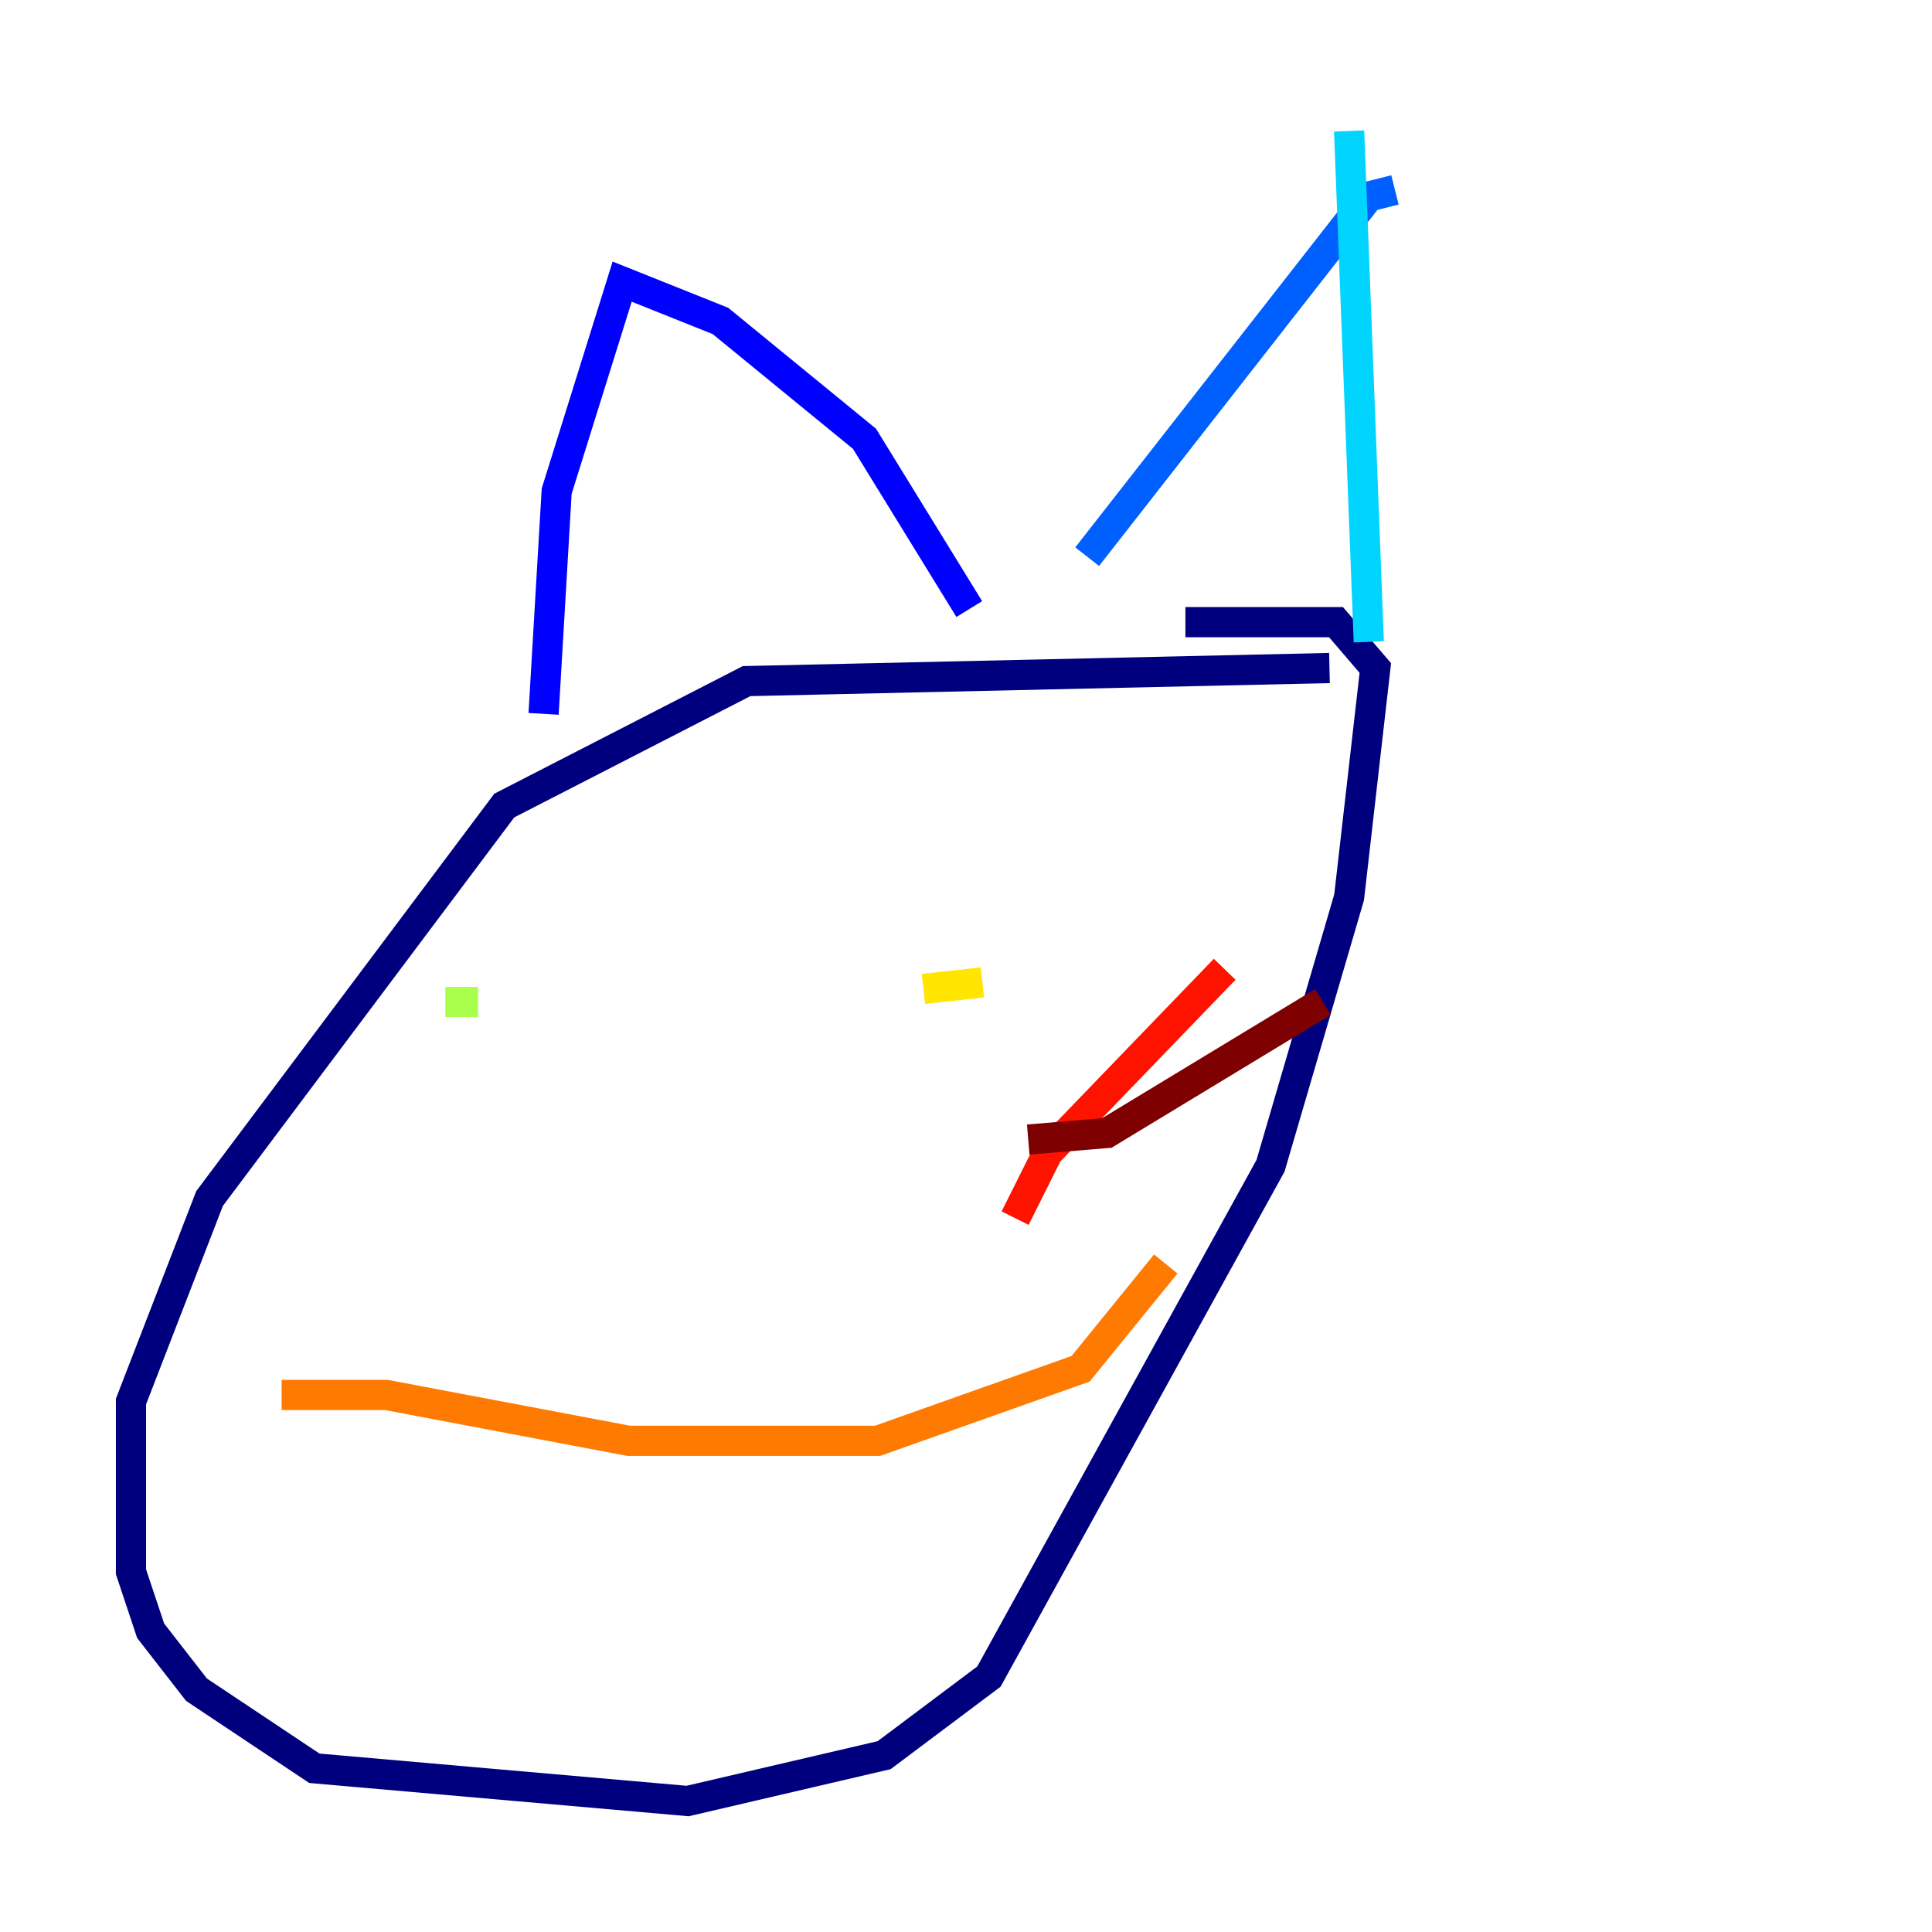 <?xml version="1.0" encoding="utf-8" ?>
<svg baseProfile="tiny" height="128" version="1.2" viewBox="0,0,128,128" width="128" xmlns="http://www.w3.org/2000/svg" xmlns:ev="http://www.w3.org/2001/xml-events" xmlns:xlink="http://www.w3.org/1999/xlink"><defs /><polyline fill="none" points="88.081,44.258 49.464,45.125 33.41,53.37 13.885,79.403 8.678,92.854 8.678,104.136 9.98,108.041 13.017,111.946 20.827,117.153 45.559,119.322 58.576,116.285 65.519,111.078 84.176,77.234 89.383,59.444 91.119,44.258 88.515,41.22 78.536,41.22" stroke="#00007f" stroke-width="2" /><polyline fill="none" points="36.014,47.295 36.881,32.542 41.22,18.658 47.729,21.261 57.275,29.071 64.217,40.352" stroke="#0000fe" stroke-width="2" /><polyline fill="none" points="72.027,36.881 90.685,13.017 92.42,12.583" stroke="#0060ff" stroke-width="2" /><polyline fill="none" points="89.383,8.678 90.685,42.522" stroke="#00d4ff" stroke-width="2" /><polyline fill="none" points="45.559,62.915 45.559,62.915" stroke="#4cffaa" stroke-width="2" /><polyline fill="none" points="29.505,66.386 31.675,66.386" stroke="#aaff4c" stroke-width="2" /><polyline fill="none" points="61.18,65.519 65.085,65.085" stroke="#ffe500" stroke-width="2" /><polyline fill="none" points="18.658,92.42 25.6,92.42 41.654,95.458 58.142,95.458 71.593,90.685 77.234,83.742" stroke="#ff7a00" stroke-width="2" /><polyline fill="none" points="67.254,80.705 69.424,76.366 81.139,64.217" stroke="#fe1200" stroke-width="2" /><polyline fill="none" points="68.122,75.498 73.329,75.064 87.647,66.386" stroke="#7f0000" stroke-width="2" /></svg>